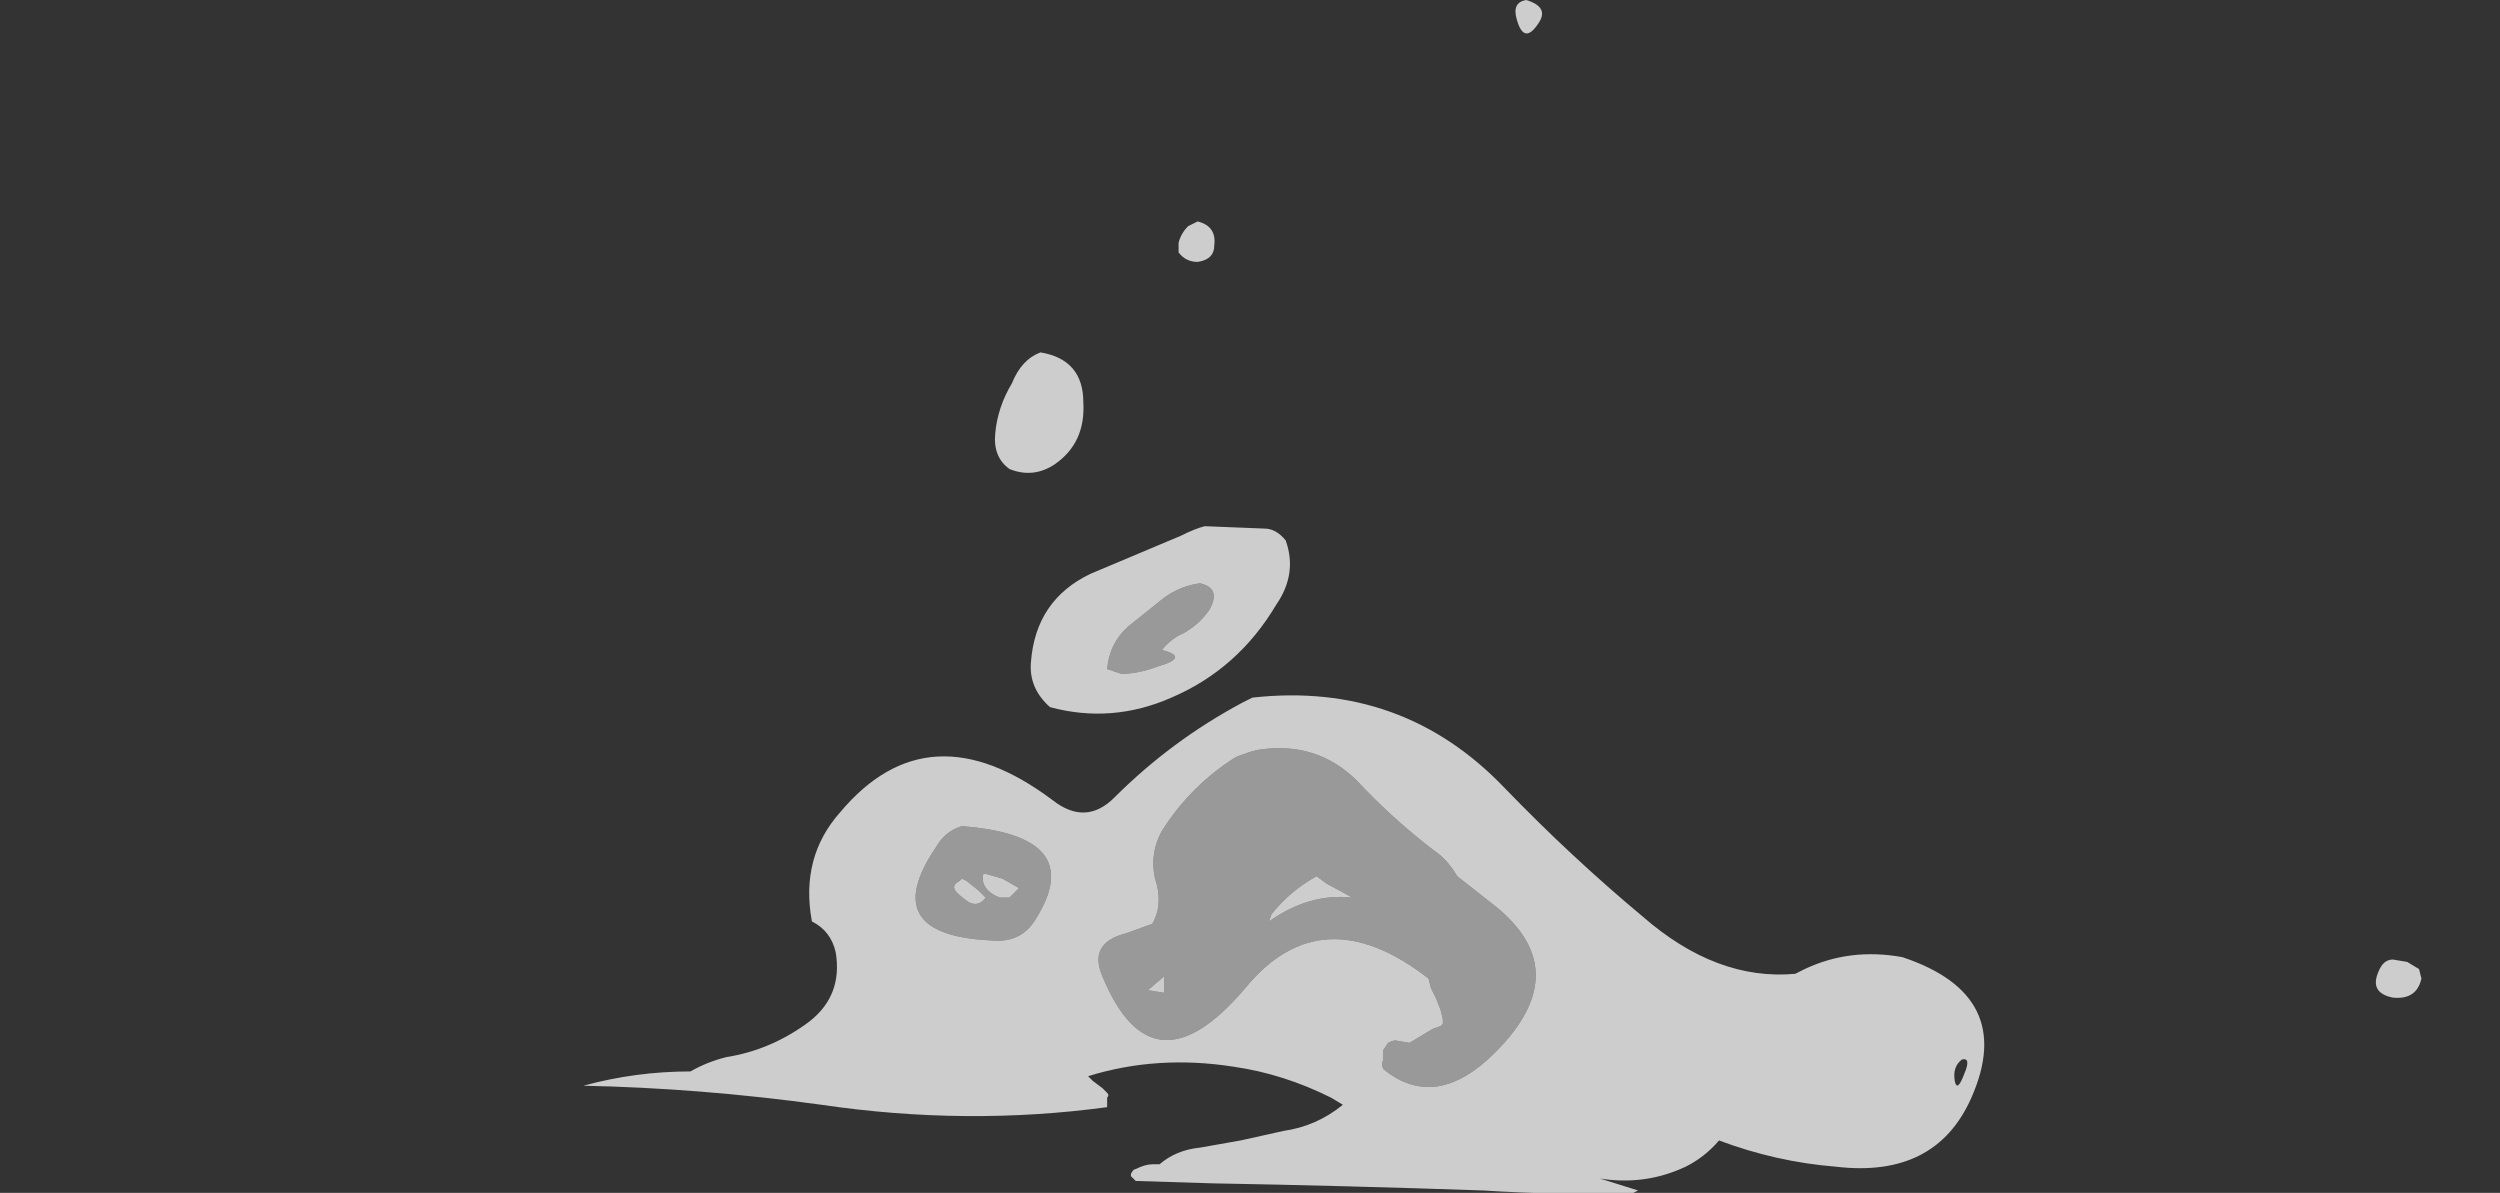 <?xml version="1.0" encoding="UTF-8" standalone="no"?>
<svg xmlns:ffdec="https://www.free-decompiler.com/flash" xmlns:xlink="http://www.w3.org/1999/xlink" ffdec:objectType="frame" height="175.35px" width="367.5px" xmlns="http://www.w3.org/2000/svg">
  <rect width="100%" height="100%" fill="#333333" stroke="none"/>
  <g transform="matrix(1.0, 0.0, 0.0, 1.0, 294.7, 148.05)">
    <use ffdec:characterId="3013" height="25.05" transform="matrix(7.0, 0.0, 0.0, 7.0, -208.95, -148.05)" width="38.6" xlink:href="#shape0"/>
  </g>
  <defs>
    <g id="shape0" transform="matrix(1.0, 0.0, 0.0, 1.0, 29.85, 21.15)">
      <path d="M8.15 -0.2 Q7.65 -0.3 7.85 -0.75 7.95 -1.0 8.15 -1.0 L8.45 -0.95 8.7 -0.8 8.75 -0.6 Q8.65 -0.15 8.15 -0.2 M-24.45 -4.1 Q-22.6 -6.3 -20.0 -4.35 -19.3 -3.8 -18.7 -4.4 -17.5 -5.6 -16.0 -6.4 L-15.8 -6.5 Q-12.65 -6.85 -10.5 -4.6 -9.1 -3.15 -7.6 -1.9 -6.05 -0.55 -4.4 -0.7 L-4.2 -0.8 Q-3.25 -1.25 -2.15 -1.05 0.25 -0.25 -0.7 1.9 -1.45 3.6 -3.55 3.35 -4.8 3.25 -6.0 2.8 -6.3 3.15 -6.7 3.35 -7.55 3.75 -8.5 3.6 L-7.7 3.85 -7.8 3.9 Q-9.4 3.95 -10.95 3.85 -13.85 3.75 -16.65 3.7 L-18.25 3.65 -18.35 3.55 -18.35 3.5 Q-18.3 3.4 -18.25 3.4 -18.05 3.3 -17.9 3.3 L-17.75 3.3 Q-17.4 3.0 -16.9 2.95 L-16.05 2.8 -15.15 2.6 Q-14.45 2.5 -13.9 2.05 L-14.15 1.9 Q-15.15 1.4 -16.2 1.25 -17.8 1.0 -19.25 1.45 L-19.15 1.55 -18.95 1.7 -18.85 1.8 Q-18.8 1.85 -18.85 1.9 L-18.85 2.1 Q-21.8 2.5 -24.85 2.05 -27.4 1.7 -29.85 1.65 -28.75 1.35 -27.6 1.35 -27.25 1.15 -26.85 1.05 -25.9 0.9 -25.1 0.3 -24.4 -0.25 -24.55 -1.15 -24.65 -1.6 -25.05 -1.8 -25.3 -3.15 -24.45 -4.1 M-10.25 -20.75 Q-10.35 -21.1 -10.05 -21.15 -9.55 -21.0 -9.8 -20.65 -10.1 -20.2 -10.25 -20.75 M-16.6 -16.0 Q-16.6 -15.7 -16.95 -15.65 -17.2 -15.65 -17.35 -15.85 L-17.35 -16.05 Q-17.3 -16.25 -17.15 -16.4 L-16.95 -16.5 Q-16.55 -16.4 -16.6 -16.0 M-15.3 -8.45 Q-16.1 -7.1 -17.5 -6.5 -18.75 -5.95 -20.05 -6.3 -20.5 -6.7 -20.45 -7.25 -20.35 -8.55 -19.2 -9.1 L-17.3 -9.9 Q-17.0 -10.05 -16.8 -10.1 L-15.55 -10.05 Q-15.3 -10.05 -15.1 -9.8 -14.85 -9.1 -15.3 -8.45 M-16.7 -8.35 Q-16.45 -8.8 -16.9 -8.9 -17.3 -8.85 -17.65 -8.6 L-18.4 -8.0 Q-18.8 -7.65 -18.85 -7.1 -18.7 -7.05 -18.55 -7.0 -18.2 -7.0 -17.8 -7.15 -17.1 -7.35 -17.7 -7.5 -17.5 -7.75 -17.25 -7.85 -16.9 -8.05 -16.7 -8.35 M-19.35 -12.7 Q-19.3 -11.85 -19.95 -11.4 -20.4 -11.1 -20.9 -11.3 -21.25 -11.55 -21.2 -12.05 -21.15 -12.6 -20.85 -13.1 -20.65 -13.6 -20.25 -13.75 -19.35 -13.6 -19.35 -12.7 M-15.45 -1.8 L-15.4 -1.95 Q-15.0 -2.45 -14.45 -2.75 L-14.25 -2.6 -13.7 -2.3 Q-14.6 -2.4 -15.45 -1.8 M-17.95 -0.35 L-18.0 -0.35 -17.65 -0.65 -17.65 -0.3 -17.95 -0.35 M-17.9 -1.75 L-18.45 -1.55 Q-19.25 -1.35 -18.95 -0.65 -17.9 1.9 -15.95 -0.4 -14.35 -2.35 -12.1 -0.6 L-12.05 -0.4 -11.95 -0.2 -11.85 0.05 -11.8 0.25 -11.8 0.35 -11.85 0.4 -12.0 0.45 -12.5 0.75 -12.8 0.7 Q-12.85 0.7 -12.95 0.75 L-13.05 0.9 -13.05 1.1 Q-13.1 1.2 -13.05 1.3 -11.95 2.2 -10.7 0.95 -8.95 -0.8 -10.8 -2.2 L-11.5 -2.75 Q-11.7 -3.1 -12.0 -3.3 -12.85 -3.95 -13.6 -4.75 -14.45 -5.6 -15.7 -5.4 -15.9 -5.35 -16.15 -5.25 -17.1 -4.65 -17.7 -3.7 -18.0 -3.15 -17.8 -2.55 -17.7 -2.1 -17.9 -1.75 M-22.45 -3.35 Q-23.7 -1.5 -21.25 -1.4 -20.65 -1.35 -20.35 -1.85 -19.25 -3.6 -21.9 -3.8 -22.25 -3.7 -22.45 -3.35 M-21.45 -2.35 L-21.4 -2.3 Q-21.55 -2.1 -21.75 -2.2 -21.9 -2.3 -22.0 -2.4 -22.15 -2.55 -21.95 -2.65 L-21.9 -2.7 -21.8 -2.65 -21.55 -2.45 Q-21.5 -2.4 -21.45 -2.35 M-21.45 -2.8 L-21.4 -2.8 -21.05 -2.7 -20.7 -2.5 -20.9 -2.3 -21.1 -2.3 Q-21.25 -2.35 -21.35 -2.45 -21.5 -2.6 -21.45 -2.8 M-1.05 1.55 Q-1.0 1.8 -0.85 1.4 -0.7 1.05 -0.9 1.1 -1.1 1.25 -1.05 1.55" fill="#ffffff" fill-opacity="0.753" fill-rule="evenodd" stroke="none"/>
      <path d="M-16.7 -8.35 Q-16.9 -8.05 -17.25 -7.85 -17.5 -7.75 -17.7 -7.5 -17.1 -7.35 -17.8 -7.15 -18.2 -7.0 -18.55 -7.0 -18.7 -7.05 -18.85 -7.1 -18.8 -7.65 -18.4 -8.0 L-17.65 -8.6 Q-17.3 -8.85 -16.9 -8.9 -16.45 -8.8 -16.7 -8.35 M-21.45 -2.8 Q-21.5 -2.6 -21.35 -2.45 -21.25 -2.35 -21.1 -2.3 L-20.9 -2.3 -20.7 -2.5 -21.05 -2.7 -21.4 -2.8 -21.45 -2.8 M-21.45 -2.35 Q-21.5 -2.4 -21.55 -2.45 L-21.8 -2.65 -21.9 -2.7 -21.95 -2.65 Q-22.15 -2.55 -22.0 -2.4 -21.9 -2.3 -21.75 -2.2 -21.55 -2.1 -21.4 -2.3 L-21.45 -2.35 M-22.45 -3.35 Q-22.25 -3.7 -21.9 -3.8 -19.25 -3.6 -20.35 -1.85 -20.65 -1.35 -21.25 -1.4 -23.7 -1.5 -22.45 -3.35 M-17.9 -1.75 Q-17.7 -2.1 -17.8 -2.55 -18.0 -3.15 -17.7 -3.7 -17.1 -4.65 -16.15 -5.25 -15.9 -5.35 -15.7 -5.4 -14.45 -5.6 -13.6 -4.75 -12.85 -3.95 -12.0 -3.3 -11.7 -3.1 -11.5 -2.75 L-10.8 -2.2 Q-8.95 -0.8 -10.7 0.95 -11.95 2.2 -13.05 1.3 -13.1 1.2 -13.05 1.1 L-13.05 0.9 -12.95 0.75 Q-12.85 0.7 -12.8 0.7 L-12.5 0.75 -12.0 0.45 -11.85 0.4 -11.8 0.35 -11.8 0.25 -11.85 0.05 -11.95 -0.2 -12.05 -0.4 -12.1 -0.6 Q-14.35 -2.35 -15.95 -0.4 -17.9 1.9 -18.95 -0.65 -19.25 -1.35 -18.45 -1.55 L-17.9 -1.75 M-17.95 -0.35 L-17.65 -0.3 -17.65 -0.65 -18.0 -0.35 -17.95 -0.35 M-15.45 -1.8 Q-14.6 -2.4 -13.7 -2.3 L-14.25 -2.6 -14.45 -2.75 Q-15.0 -2.45 -15.4 -1.95 L-15.45 -1.8" fill="#ffffff" fill-opacity="0.502" fill-rule="evenodd" stroke="none"/>
    </g>
  </defs>
</svg>

